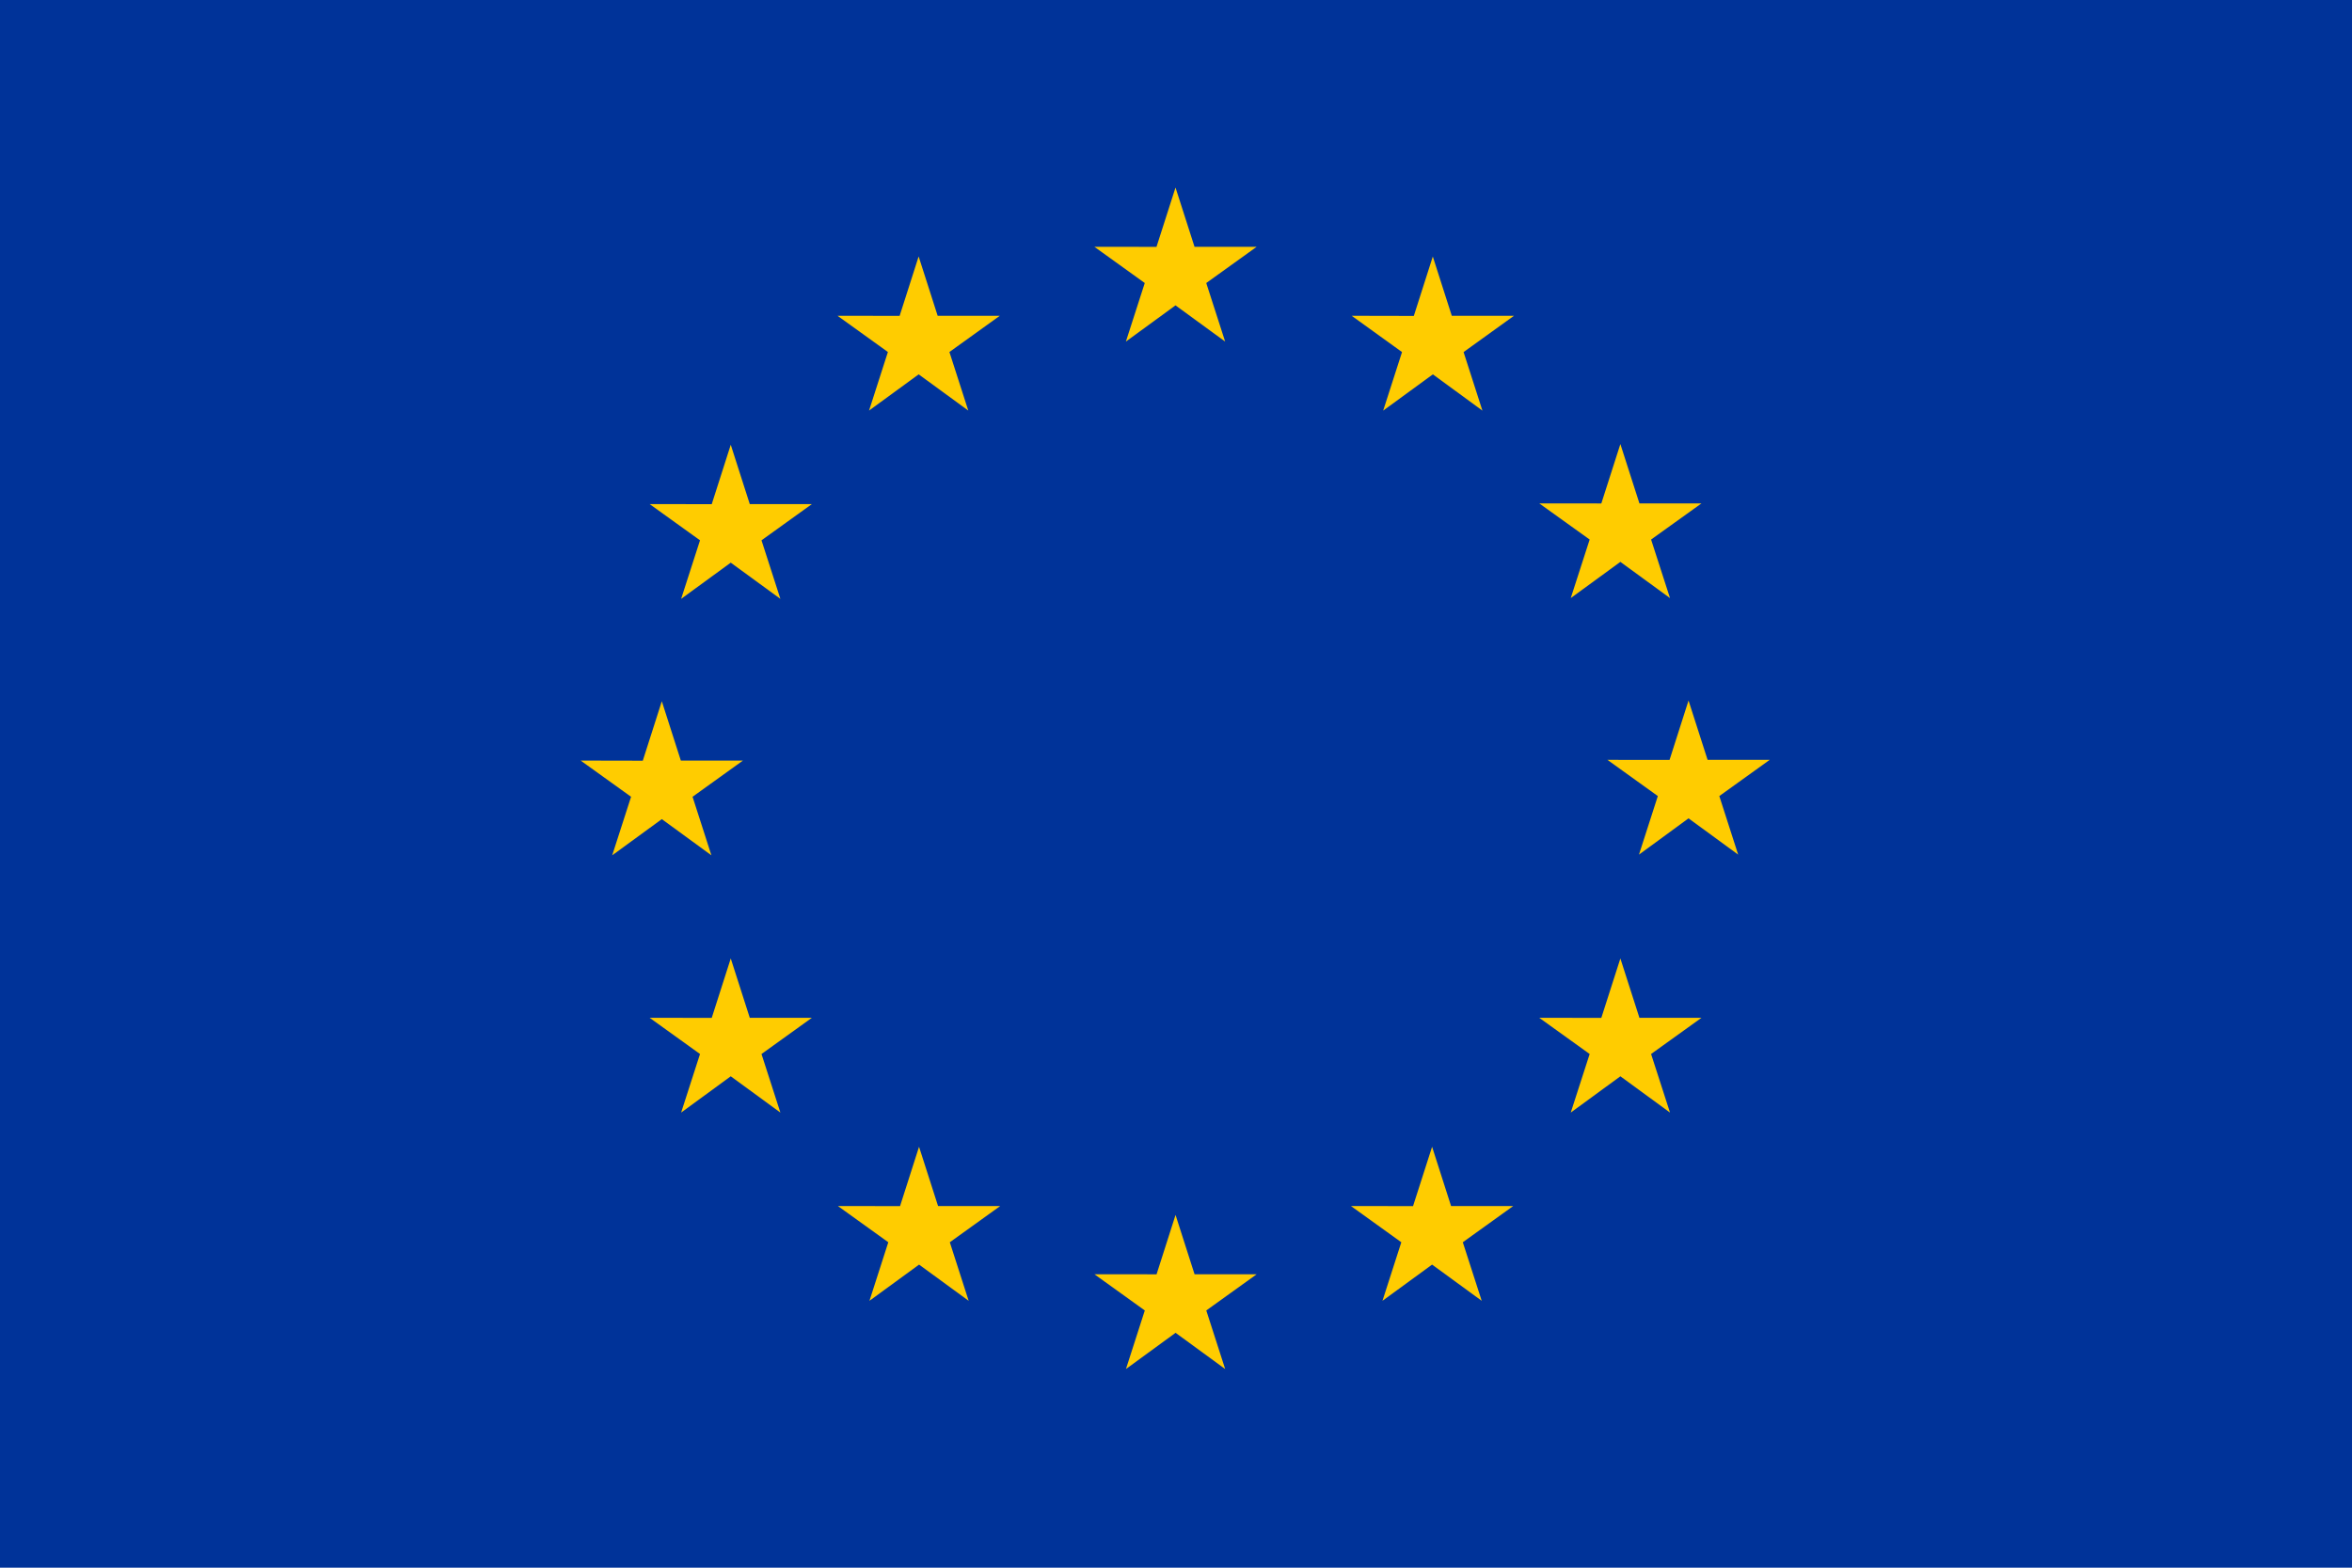 <?xml version="1.0" encoding="UTF-8"?>
<!DOCTYPE svg PUBLIC "-//W3C//DTD SVG 1.1//EN" "http://www.w3.org/Graphics/SVG/1.1/DTD/svg11.dtd">
<svg version="1.1" xmlns="http://www.w3.org/2000/svg" xmlns:xlink="http://www.w3.org/1999/xlink" x="0" y="0" width="283.602" height="189.07" viewBox="0, 0, 283.602, 189.07">
  <g id="Layer_1">
    <path d="M0,0 L283.602,0 L283.602,189.07 L0,189.07 z" fill="#003399"/>
    <path d="M135.758,41.195 L141.742,36.828 L147.727,41.195 L145.449,34.133 L151.528,29.765 L144.035,29.765 L141.742,22.617 L139.449,29.773 L131.961,29.765 L138.035,34.133 z" fill="#FFCC00"/>
    <path d="M104.789,49.515 L110.773,45.148 L116.754,49.515 L114.48,42.453 L120.555,38.085 L113.062,38.085 L110.769,30.929 L108.477,38.093 L100.988,38.085 L107.062,42.453 z" fill="#FFCC00"/>
    <path d="M88.114,53.64 L85.821,60.804 L78.333,60.796 L84.407,65.163 L82.13,72.226 L88.114,67.859 L94.098,72.226 L91.821,65.163 L97.895,60.796 L90.407,60.796 z" fill="#FFCC00"/>
    <path d="M79.801,98.789 L85.781,103.156 L83.508,96.094 L89.582,91.727 L82.094,91.727 L79.801,84.57 L77.508,91.742 L70.016,91.727 L76.094,96.094 L73.817,103.156 z" fill="#FFCC00"/>
    <path d="M90.407,122.75 L88.114,115.594 L85.821,122.758 L78.333,122.75 L84.407,127.117 L82.13,134.18 L88.114,129.805 L94.098,134.18 L91.821,127.117 L97.895,122.75 z" fill="#FFCC00"/>
    <path d="M113.11,145.453 L110.817,138.305 L108.528,145.461 L101.036,145.453 L107.11,149.82 L104.837,156.883 L110.821,152.515 L116.801,156.883 L114.528,149.82 L120.602,145.453 z" fill="#FFCC00"/>
    <path d="M144.039,153.679 L141.746,146.523 L139.457,153.687 L131.965,153.679 L138.039,158.046 L135.766,165.109 L141.75,160.741 L147.73,165.109 L145.453,158.046 L151.531,153.679 z" fill="#FFCC00"/>
    <path d="M174.969,145.453 L172.68,138.305 L170.383,145.461 L162.899,145.453 L168.969,149.82 L166.696,156.883 L172.68,152.515 L178.664,156.883 L176.383,149.82 L182.461,145.453 z" fill="#FFCC00"/>
    <path d="M197.68,122.75 L195.383,115.594 L193.086,122.758 L185.602,122.75 L191.68,127.117 L189.399,134.18 L195.383,129.805 L201.368,134.18 L199.086,127.117 L205.164,122.75 z" fill="#FFCC00"/>
    <path d="M213.391,91.64 L205.899,91.64 L203.602,84.484 L201.313,91.648 L193.821,91.64 L199.899,96.007 L197.625,103.07 L203.602,98.695 L209.586,103.07 L207.313,96.007 z" fill="#FFCC00"/>
    <path d="M189.399,72.132 L195.383,67.765 L201.368,72.132 L199.087,65.07 L205.165,60.71 L197.68,60.71 L195.383,53.554 L193.087,60.718 L185.602,60.71 L191.68,65.07 z" fill="#FFCC00"/>
    <path d="M172.766,30.937 L170.477,38.101 L162.985,38.085 L169.055,42.46 L166.782,49.523 L172.774,45.148 L178.75,49.523 L176.477,42.46 L182.555,38.085 L175.055,38.085 z" fill="#FFCC00"/>
  </g>
</svg>
